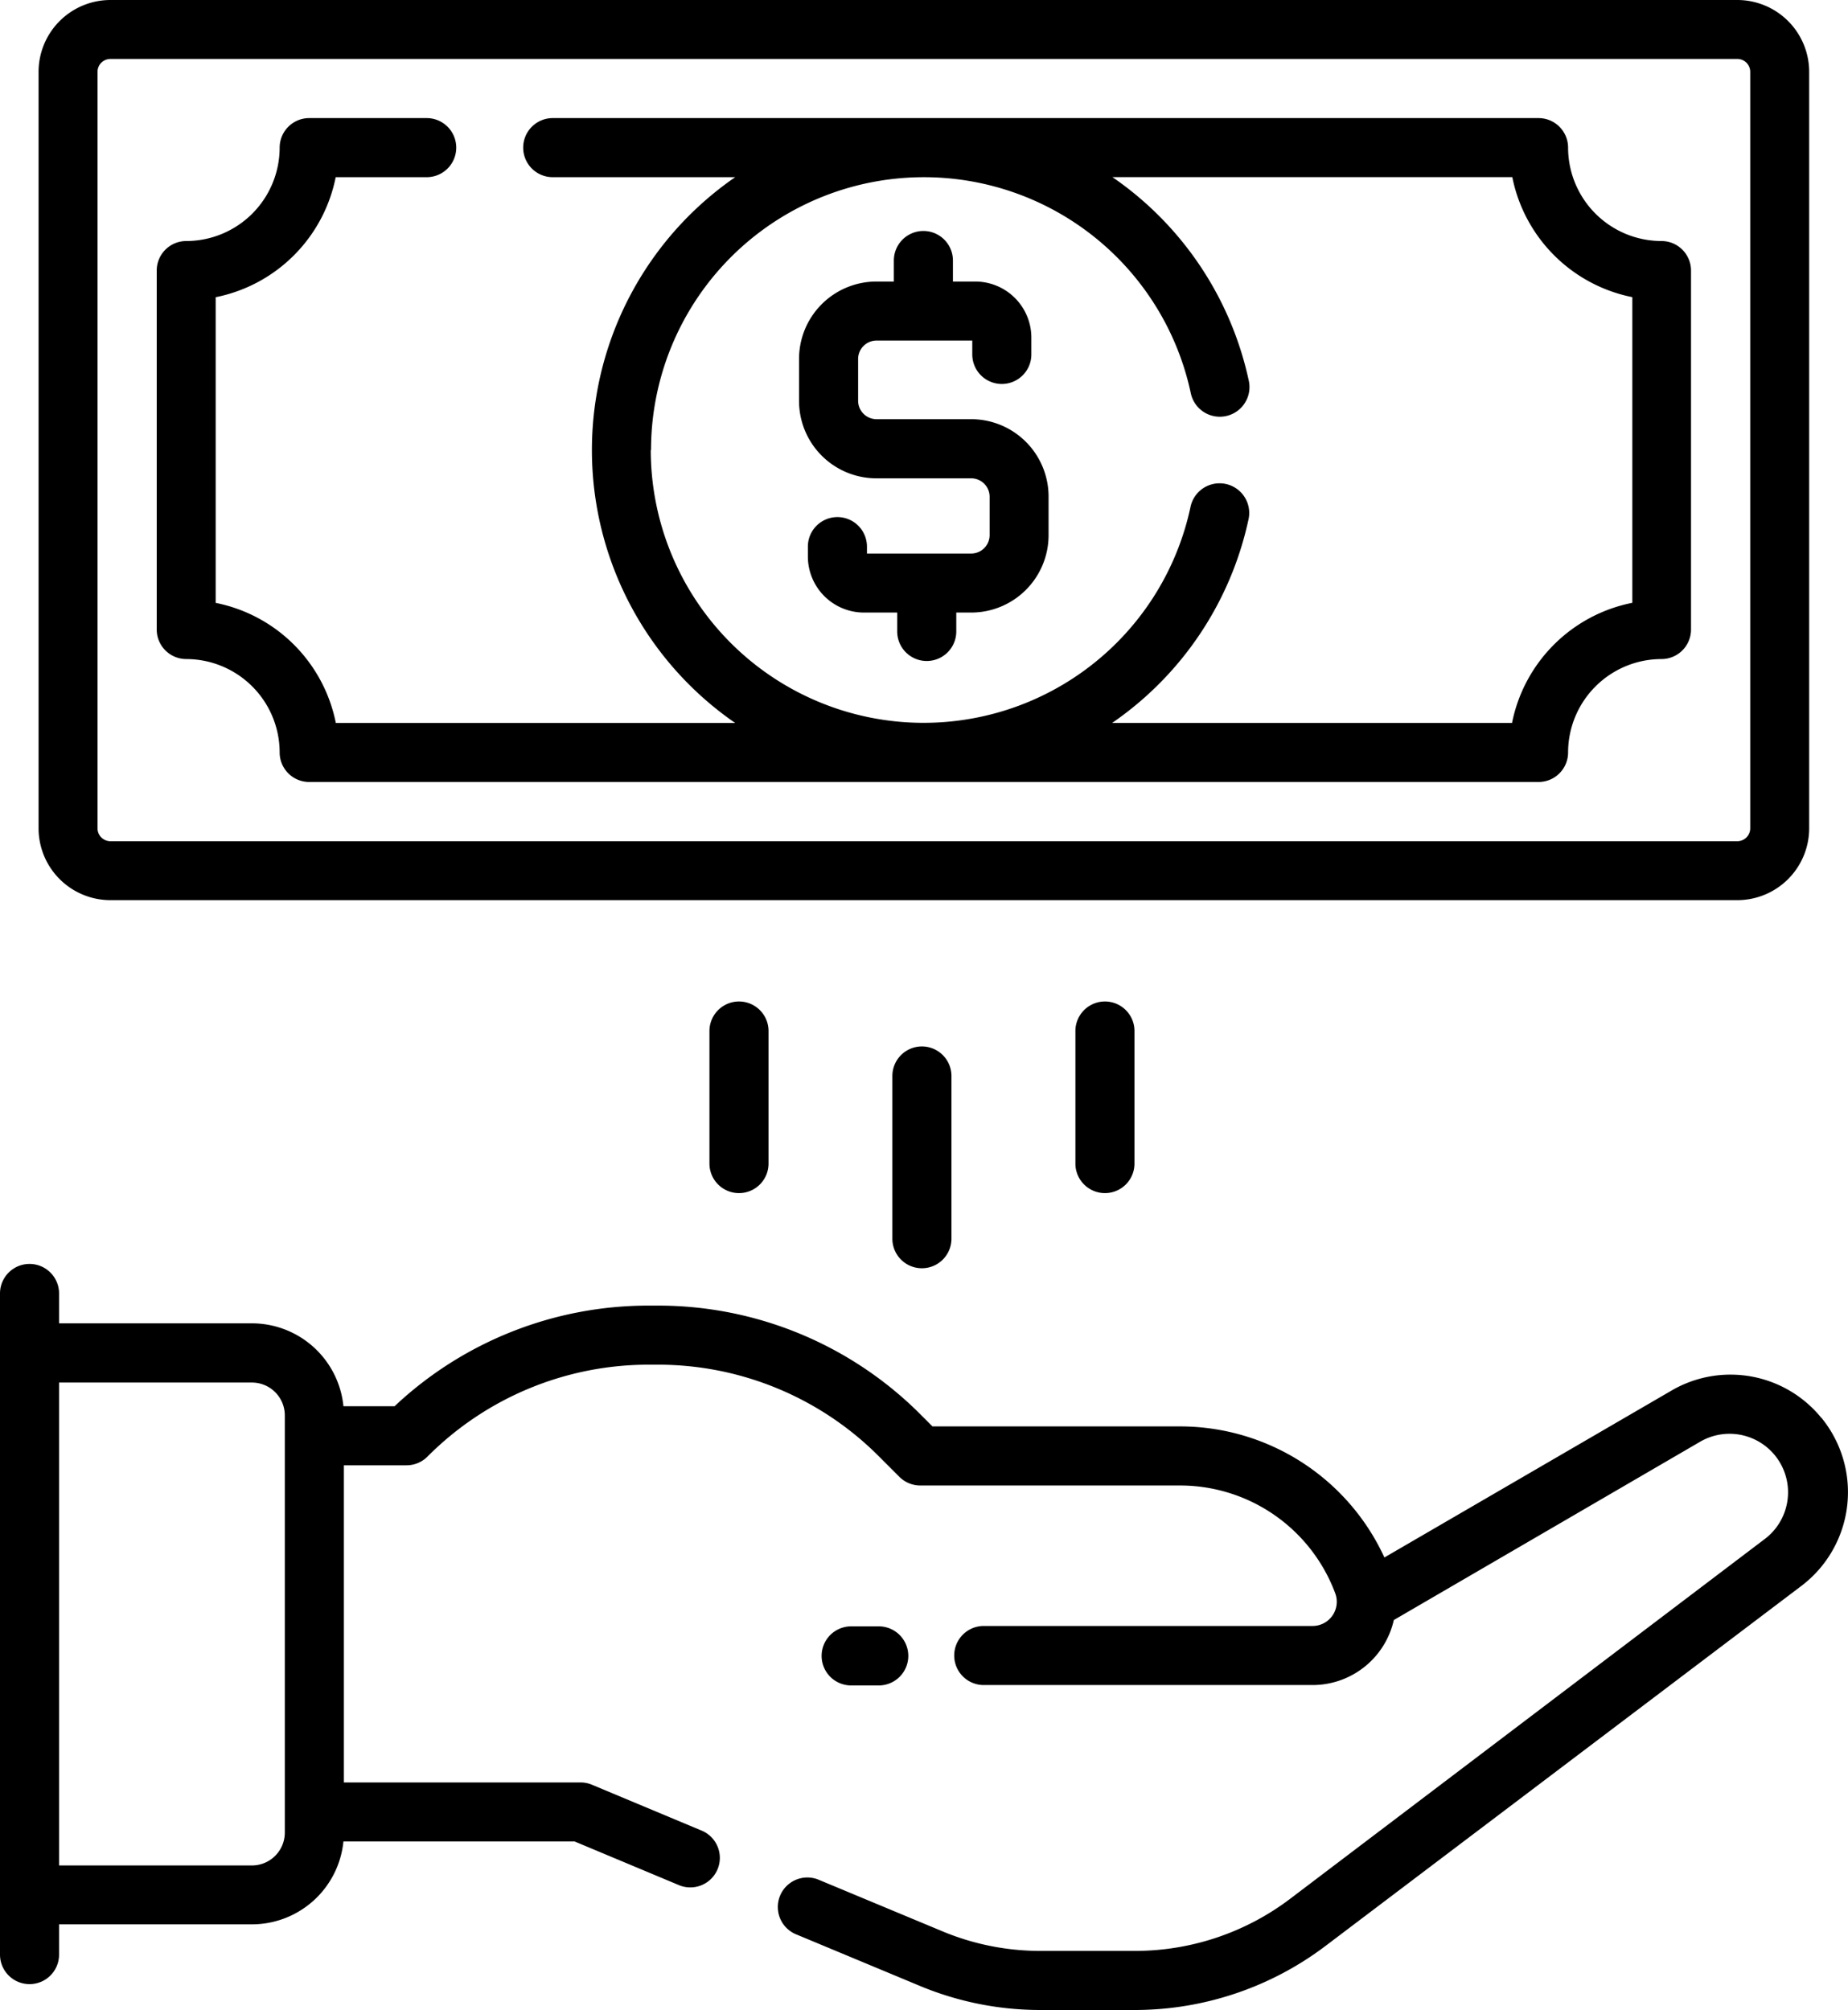 <svg xmlns="http://www.w3.org/2000/svg" width="28.653" height="31.165" viewBox="0 0 28.653 31.165">
  <g id="dollar_2331572_1_" data-name="dollar_2331572 (1)" transform="translate(-20.575)">
    <path id="Trazado_1028450" data-name="Trazado 1028450" d="M31.5,13.956H56.725a1.115,1.115,0,0,0,1.114-1.114V1.114A1.115,1.115,0,0,0,56.725,0H31.5a1.115,1.115,0,0,0-1.114,1.114V12.842A1.115,1.115,0,0,0,31.5,13.956ZM31.3,1.114a.2.2,0,0,1,.2-.2H56.725a.2.2,0,0,1,.2.2V12.842a.2.2,0,0,1-.2.2H31.5a.2.2,0,0,1-.2-.2Z" transform="translate(-9.213 0)"/>
    <path id="Trazado_1028451" data-name="Trazado 1028451" d="M226.185,61.583h-1.469a.286.286,0,0,1-.286-.286V60.65a.286.286,0,0,1,.286-.286H226.2v.215a.458.458,0,0,0,.916,0v-.261a.87.87,0,0,0-.869-.869H225.9v-.326a.458.458,0,0,0-.916,0v.326h-.27a1.2,1.2,0,0,0-1.2,1.2V61.3a1.2,1.2,0,0,0,1.2,1.2h1.469a.286.286,0,0,1,.286.286v.594a.286.286,0,0,1-.286.286h-1.616v-.107a.458.458,0,1,0-.916,0v.153a.87.87,0,0,0,.869.869h.516v.293a.458.458,0,0,0,.916,0v-.293h.231a1.2,1.2,0,0,0,1.2-1.2v-.594A1.2,1.2,0,0,0,226.185,61.583Z" transform="translate(-190.55 -55.084)"/>
    <path id="Trazado_1028452" data-name="Trazado 1028452" d="M60.844,38.387a1.45,1.45,0,0,1,1.448,1.448.458.458,0,0,0,.458.458H81.811a.458.458,0,0,0,.458-.458,1.45,1.45,0,0,1,1.448-1.448.458.458,0,0,0,.458-.458V32.364a.458.458,0,0,0-.458-.458,1.45,1.45,0,0,1-1.448-1.448A.458.458,0,0,0,81.811,30H66.526a.458.458,0,1,0,0,.916h2.829a5.14,5.14,0,0,0,0,8.462H63.163A2.371,2.371,0,0,0,61.3,37.516V32.777a2.371,2.371,0,0,0,1.861-1.861h1.411a.458.458,0,0,0,0-.916H62.75a.458.458,0,0,0-.458.458,1.45,1.45,0,0,1-1.448,1.448.458.458,0,0,0-.458.458v5.565A.458.458,0,0,0,60.844,38.387Zm7.206-3.241a4.231,4.231,0,0,1,8.369-.881.458.458,0,1,0,.9-.19,5.142,5.142,0,0,0-2.115-3.16h6.2a2.371,2.371,0,0,0,1.861,1.861v4.739A2.371,2.371,0,0,0,81.4,39.377H75.2a5.141,5.141,0,0,0,2.115-3.16.458.458,0,1,0-.9-.19,4.231,4.231,0,0,1-8.369-.881Z" transform="translate(-37.381 -28.169)"/>
    <path id="Trazado_1028453" data-name="Trazado 1028453" d="M230.138,413.964a.458.458,0,1,0,0-.916h-.428a.458.458,0,1,0,0,.916Z" transform="translate(-195.938 -387.833)"/>
    <path id="Trazado_1028454" data-name="Trazado 1028454" d="M48.815,323.436a1.815,1.815,0,0,0-2.328-.421L42.04,325.6a3.488,3.488,0,0,0-3.161-2.032H35.033l-.179-.179a5.745,5.745,0,0,0-4.089-1.694h-.122a5.742,5.742,0,0,0-3.95,1.56H25.9a1.427,1.427,0,0,0-1.418-1.285H21.491v-.463a.458.458,0,1,0-.916,0v10.25a.458.458,0,0,0,.916,0v-.469h2.991a1.427,1.427,0,0,0,1.418-1.285h3.584l1.608.673a.458.458,0,1,0,.353-.845l-1.693-.708a.457.457,0,0,0-.177-.035H25.907v-4.917h.971a.458.458,0,0,0,.324-.134,4.835,4.835,0,0,1,3.442-1.426h.122a4.835,4.835,0,0,1,3.441,1.426l.313.313a.458.458,0,0,0,.324.134h4.036a2.568,2.568,0,0,1,2.4,1.678.375.375,0,0,1-.352.5h-5.1a.458.458,0,0,0,0,.916h5.1a1.292,1.292,0,0,0,1.258-1.008l4.759-2.77a.907.907,0,0,1,1,1.508L40.568,330.9a3.986,3.986,0,0,1-2.391.8H36.709a3.943,3.943,0,0,1-1.529-.307l-1.92-.8a.458.458,0,0,0-.353.845l1.92.8a4.853,4.853,0,0,0,1.882.378h1.468a4.907,4.907,0,0,0,2.943-.988l7.384-5.586a1.823,1.823,0,0,0,.311-2.609Zm-23.824,6.43a.51.51,0,0,1-.509.509H21.491v-7.487h2.991a.51.51,0,0,1,.509.509Z" transform="translate(0 -301.453)"/>
    <path id="Trazado_1028455" data-name="Trazado 1028455" d="M247.229,266.174V268.7a.458.458,0,1,0,.916,0v-2.523a.458.458,0,1,0-.916,0Z" transform="translate(-212.818 -249.495)"/>
    <path id="Trazado_1028456" data-name="Trazado 1028456" d="M200.76,254.81v2.055a.458.458,0,1,0,.916,0V254.81a.458.458,0,1,0-.916,0Z" transform="translate(-169.185 -238.825)"/>
    <path id="Trazado_1028457" data-name="Trazado 1028457" d="M293.7,254.81v2.055a.458.458,0,0,0,.916,0V254.81a.458.458,0,0,0-.916,0Z" transform="translate(-256.451 -238.825)"/>
  </g>
</svg>
